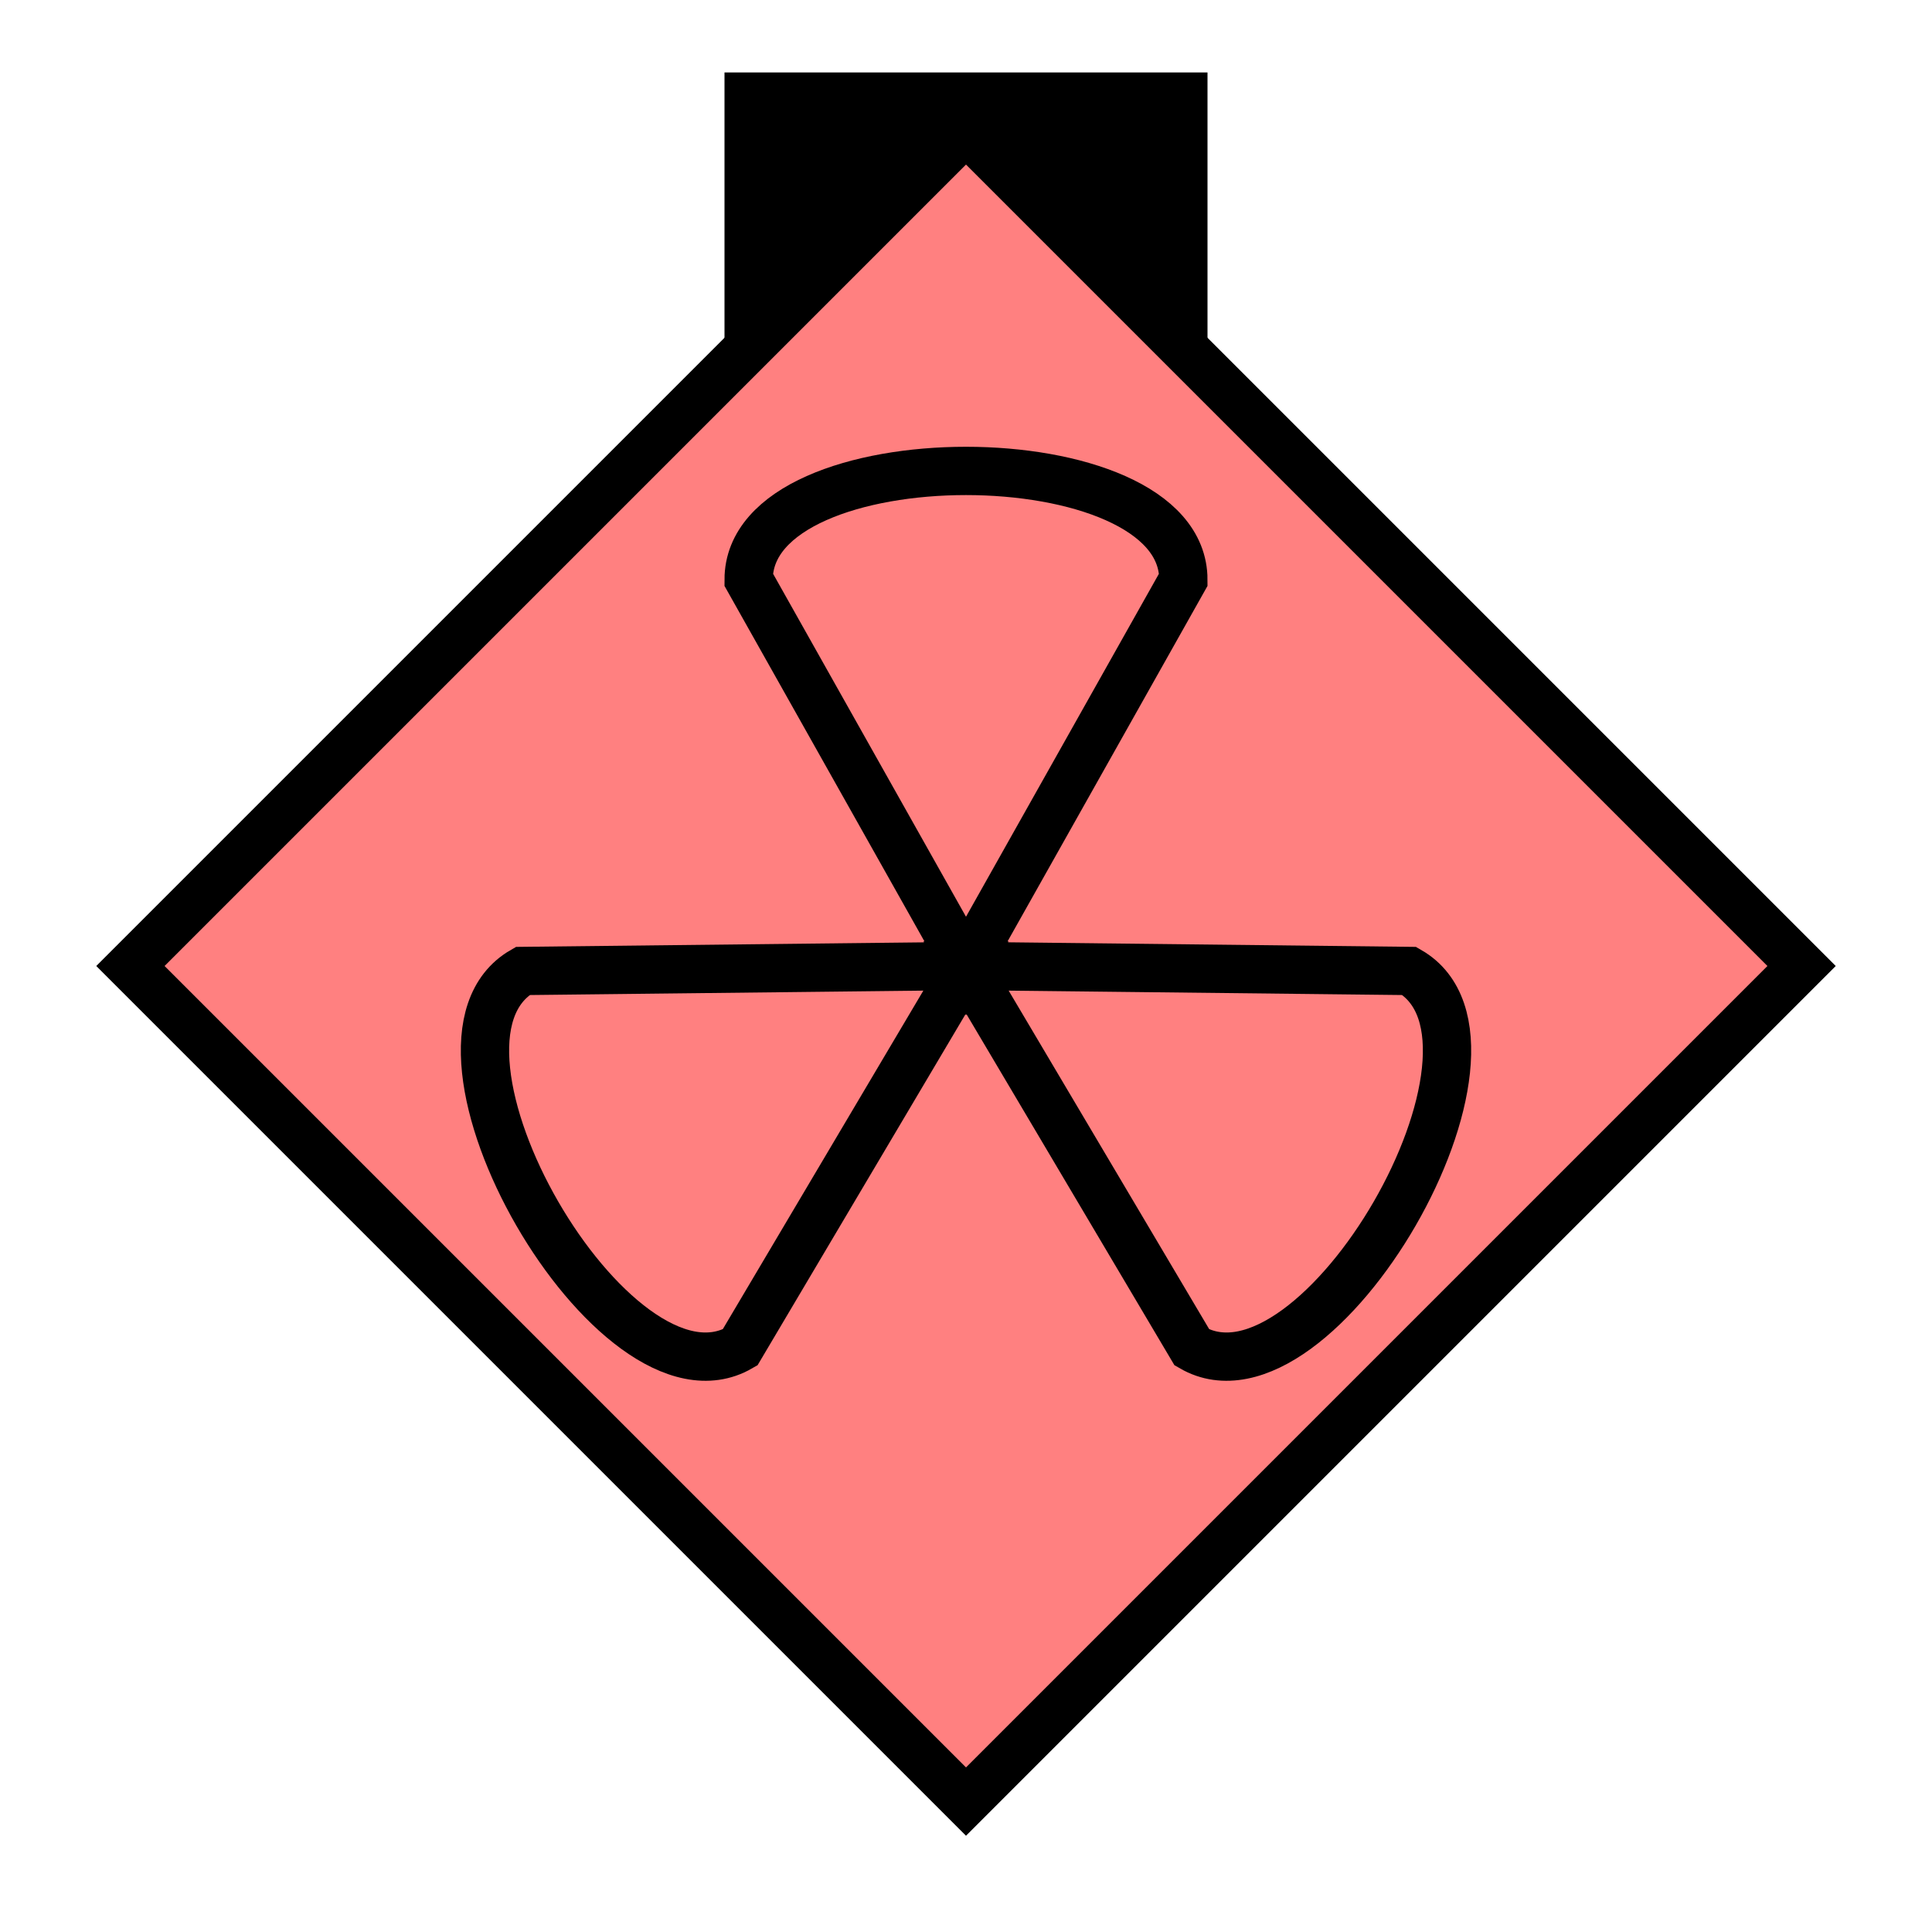 <?xml version="1.0"?>
<!DOCTYPE svg PUBLIC "-//W3C//DTD SVG 1.1//EN" "http://www.w3.org/Graphics/SVG/1.1/DTD/svg11.dtd" >
<!-- SVG content generated using Symbology Configuration Management System (SCMS) -->
<!-- Systematic Software Engineering Ltd. - www.systematic.co.uk - do not remove  -->
<svg id="SHGPIMF---H****" width="400px" height="400px" viewBox="0 0 400 400">
<g >
<svg viewBox="0 0 400 400" id="_0.SHG-I----------" width="400px" height="400px"><rect x="150" y="15" width="100" height="60" style="fill:rgb(0,0,0);stroke:none"></rect>
<polyline points="200,373 373,200 200,27 27,200 200,373" style="stroke-linecap:square;fill:rgb(255,128,128);stroke:rgb(0,0,0);stroke-width:10"></polyline>
</svg>

</g>
<g >
<svg viewBox="0 0 400 400" id="_1.S-G-IMF---H----" width="400px" height="400px"><g transform="translate(200 200)"><path d="M0 0 L-45 -80 C-45 -110 45 -110 45 -80 z" style="fill:none;stroke-width:10;stroke:rgb(0,0,0)"></path>
</g>
<g transform="translate(200 200) rotate(120)"><path d="M0 0 L-45 -80 C-45 -110 45 -110 45 -80 z" style="fill:none;stroke-width:10;stroke:rgb(0,0,0)"></path>
</g>
<g transform="translate(200 200) rotate(240)"><path d="M0 0 L-45 -80 C-45 -110 45 -110 45 -80 z" style="fill:none;stroke-width:10;stroke:rgb(0,0,0)"></path>
</g>
</svg>

</g>
</svg>